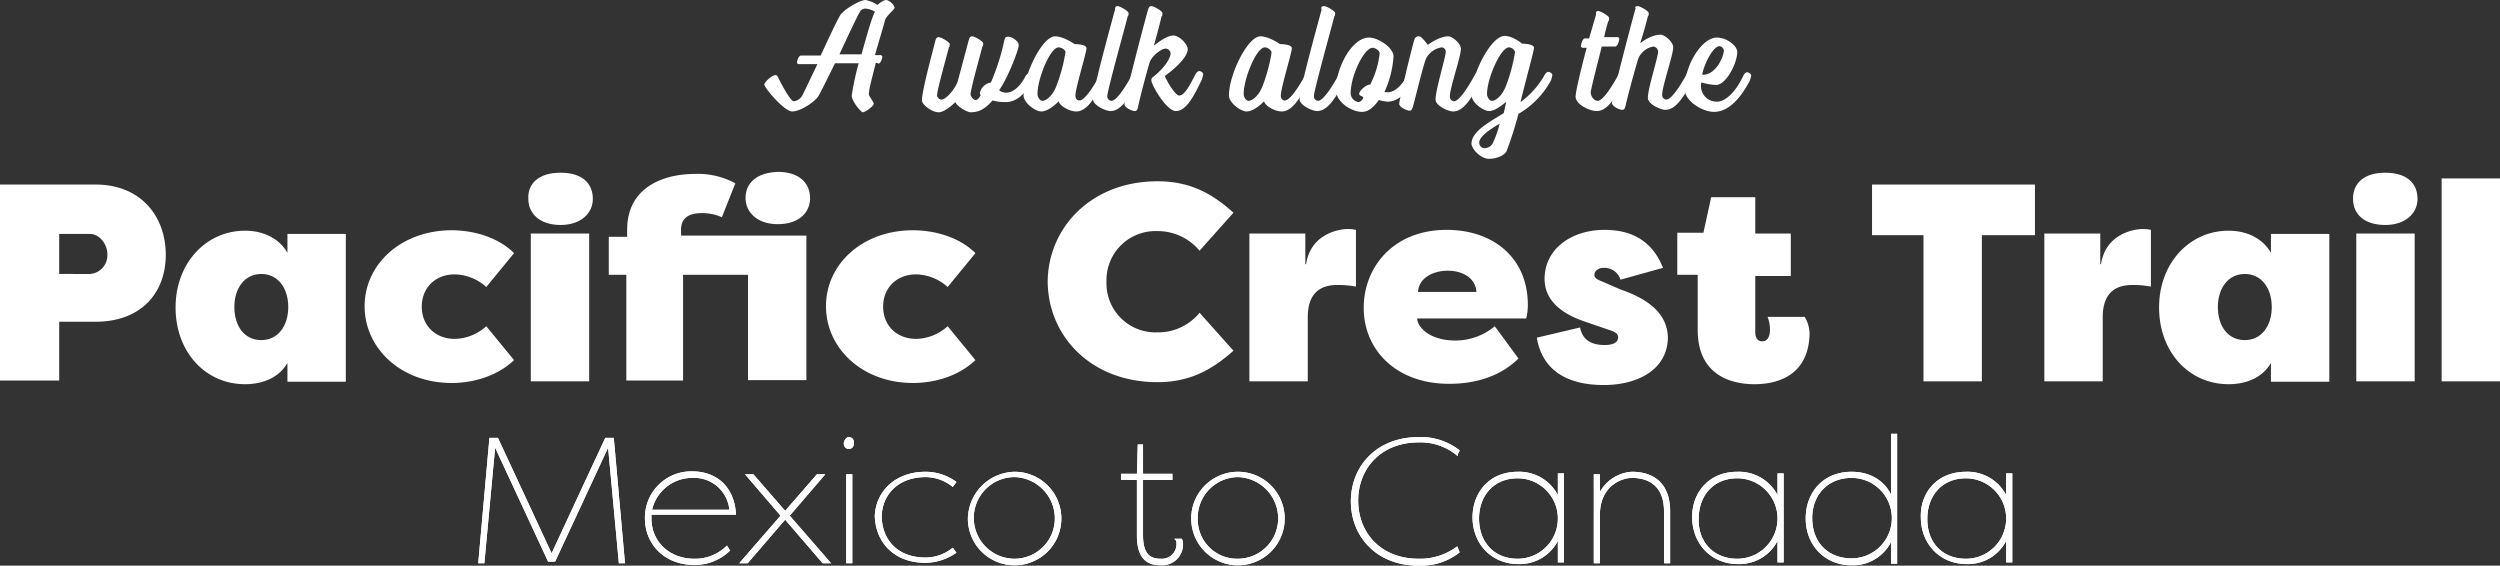 <svg xmlns="http://www.w3.org/2000/svg" width="612.3" height="138.55" viewBox="0 0 612.3 138.55">
  <rect x="0" y="0" width="612.3" height="138.55" fill="#333333" stroke="none"/>
  <title>Header3</title>
  <g id="Layer_2" data-name="Layer 2">
    <g id="Layer_1-2" data-name="Layer 1">
      <g>
        <g style="isolation: isolate">
          <path d="M14.5,78.5V93.2H0v-48H23.4c11.2,0,17.2,7.9,17.2,17.2s-6,16.4-17.2,16.4H14.5Zm0-11.4H22a4.58,4.58,0,0,0,4.3-4.8c0-2.5-1.9-5-4.3-5H14.5Z" fill="#fff"/>
        </g>
        <g style="isolation: isolate">
          <path d="M70.4,88.9c-1.9,3.3-5.6,5.2-10.4,5.2-9.7,0-17-7.9-17-18.8s7.5-18.8,17-18.8c4.8,0,8.5,2.1,10.4,5.4V57.3H84.7V93.5H70.4ZM64,83.3c4.1,0,6.6-3.5,6.6-8.1s-2.5-8.1-6.6-8.1-6.6,3.5-6.6,8.1S59.8,83.3,64,83.3Z" fill="#fff"/>
          <path d="M110.6,56.4c5.4,0,11.4,1.7,15.3,5.6l-6.8,8.3a11.86,11.86,0,0,0-7.7-3.1c-4.8,0-8.1,3.3-8.1,7.9s3.3,7.9,8.1,7.9a11.86,11.86,0,0,0,7.7-3.1l6.8,8.3c-4.1,3.9-9.9,5.6-15.3,5.6-12.4,0-21.3-8.5-21.3-18.8S98.3,56.4,110.6,56.4Z" fill="#fff"/>
          <path d="M137.3,42.3c5.4,0,7.9,2.7,7.9,6.4,0,3.5-2.9,6.4-7.9,6.4s-7.9-2.7-7.9-6.4C129.2,45,131.9,42.3,137.3,42.3Zm7,14.9H130V93.4h14.3Z" fill="#fff"/>
          <path d="M153.6,58V56.3c0-10.6,9.1-13.7,16.6-13.7a19.07,19.07,0,0,1,9.9,2.3l-3.3,8.3a12,12,0,0,0-5-1c-3.9,0-5,1.9-5,4.1v1.4h30.7V93.1H183.2V67.3H167.3V93.2H153.4V67.3h-4.3V58Zm29-9.5c0,3.5,2.9,6.4,7.9,6.4s7.9-2.7,7.9-6.4c0-3.5-2.5-6.4-7.9-6.4C185.1,42.3,182.6,45,182.6,48.5Z" fill="#fff"/>
          <path d="M223.6,56.4c5.4,0,11.4,1.7,15.3,5.6l-6.8,8.3a11.86,11.86,0,0,0-7.7-3.1c-4.8,0-8.1,3.3-8.1,7.9s3.3,7.9,8.1,7.9a11.86,11.86,0,0,0,7.7-3.1l6.8,8.3c-4.1,3.9-9.9,5.6-15.3,5.6-12.4,0-21.3-8.5-21.3-18.8S211.2,56.4,223.6,56.4Z" fill="#fff"/>
          <path d="M283.5,44.4c8.1,0,13.5,3.1,18.6,7.7l-8.3,9.3a13.39,13.39,0,0,0-10.4-4.8A12,12,0,0,0,271,69a12,12,0,0,0,12.4,12.4,13.07,13.07,0,0,0,10.4-4.8l8.3,9.3c-5.2,4.6-10.6,7.7-18.6,7.7-16.4,0-26.9-11.4-26.9-24.8C256.8,55.7,267.3,44.4,283.5,44.4Z" fill="#fff"/>
        </g>
        <g style="isolation: isolate">
          <path d="M319.9,64.6c1.2-7.5,8.3-8.5,10.1-8.5a8.61,8.61,0,0,1,2.1.2V70.2a22.21,22.21,0,0,0-4.6-.4c-5.8,0-7.2,3.9-7.2,7.9V93.4H306V57.2h13.7v7.5h.2Z" fill="#fff"/>
        </g>
        <g style="isolation: isolate">
          <path d="M334,75.4c0-9.9,7.2-19.1,20.3-19.1,11.4,0,19.9,6.8,19.9,18.4a13.43,13.43,0,0,1-.4,3.3H347.1c0,2.1,3.1,5.4,9.3,5.4a15,15,0,0,0,9.7-3.5l5.8,7.9c-4.6,4.6-11,6.2-16.8,6.2C342.1,94.1,334,85.8,334,75.4Zm13.3-3.9h14.3c-.2-3.5-3.5-5.2-7-5.2S347.5,68,347.3,71.5Z" fill="#fff"/>
        </g>
        <g style="isolation: isolate">
          <path d="M387,80.2c.6,3.3,3.1,4.3,6,4.3,2.1,0,3.3-.6,3.3-1.9,0-.6-.2-1.2-2.5-1.9l-4.1-1.4c-2.1-.8-11.4-3.1-11.4-11,0-7.2,6.4-12,14.7-12,6.4,0,11.6,2.5,14.3,9.3l-10.4,2.9a4.15,4.15,0,0,0-4.1-2.9c-1.4,0-2.3.8-2.3,1.7s.8,1.2,2.5,1.9l3.9,1.7c7.9,2.7,11.4,6.6,11.6,11.6,0,8.1-7.5,11.8-15.7,11.8-9.1,0-15.1-3.7-16.4-11.6Z" fill="#fff"/>
        </g>
        <g style="isolation: isolate">
          <path d="M429.7,94.1c-6.4,0-13.9-2.7-13.9-13.3V67.3h-5V57h6.4l1.9-8.7h10.8v8.9h8.7V67.6h-8.7V81.3c0,1.7.8,2.3,1.7,2.3,1.4,0,1.9-1.4,1.9-2.7a8.15,8.15,0,0,0-.6-3.3H442a8.21,8.21,0,0,1,1.2,4.3C442.9,91.6,435.9,94.1,429.7,94.1Z" fill="#fff"/>
        </g>
        <g style="isolation: isolate">
          <path d="M498.4,45.2V57.6h-13V93.4H471.1V57.6H458.5V45.2Z" fill="#fff"/>
        </g>
        <g style="isolation: isolate">
          <path d="M514.6,64.6c1.2-7.5,8.3-8.5,10.1-8.5a8.61,8.61,0,0,1,2.1.2V70.2a22.21,22.21,0,0,0-4.6-.4c-5.8,0-7.2,3.9-7.2,7.9V93.4H500.7V57.2h13.7v7.5h.2Z" fill="#fff"/>
        </g>
        <g style="isolation: isolate">
          <path d="M556.2,88.9c-1.9,3.3-5.6,5.2-10.4,5.2-9.7,0-17-7.9-17-18.8s7.5-18.8,17-18.8c4.8,0,8.5,2.1,10.4,5.4V57.3h14.3V93.5H556.2Zm-6.4-5.6c4.1,0,6.6-3.5,6.6-8.1s-2.5-8.1-6.6-8.1-6.6,3.5-6.6,8.1S545.6,83.3,549.8,83.3Z" fill="#fff"/>
          <path d="M584.2,42.3c5.4,0,7.9,2.7,7.9,6.4,0,3.5-2.9,6.4-7.9,6.4-5.2,0-7.9-2.7-7.9-6.4S578.8,42.3,584.2,42.3Zm7.2,14.9H577.1V93.4h14.3Z" fill="#fff"/>
          <path d="M612.3,93.4H598V43.7h14.3Z" fill="#fff"/>
        </g>
        <g style="isolation: isolate">
          <path d="M134.4,137.3l-13.3-28.6-2.7,29h-1l2.7-30.2h1.7l13.3,28.6,13.3-28.6h1.7l2.7,30.2h-1l-2.7-29-13.3,28.6Z" fill="#fff" stroke="#fff" stroke-miterlimit="10" stroke-width="0.5"/>
        </g>
        <g style="isolation: isolate">
          <path d="M134.4,137.3l-13.3-28.6-2.7,29h-1l2.7-30.2h1.7l13.3,28.6,13.3-28.6h1.7l2.7,30.2h-1l-2.7-29-13.3,28.6Z" fill="#fff" stroke="#fff" stroke-miterlimit="10" stroke-width="0.5"/>
        </g>
        <g style="isolation: isolate">
          <path d="M178.5,134.8a12,12,0,0,1-8.5,3.3c-7.2,0-11.8-5-11.8-11.2a11.1,11.1,0,0,1,11.4-11.2c5.2,0,9.9,3.1,10.4,10.1H159.3V127c0,5.6,4.3,10.1,10.8,10.1A11.22,11.22,0,0,0,178,134Zm-19.1-9.7h19.5a8.85,8.85,0,0,0-9.1-8.3A10.34,10.34,0,0,0,159.4,125.1Z" fill="#fff" stroke="#fff" stroke-miterlimit="10" stroke-width="0.5"/>
        </g>
        <g style="isolation: isolate">
          <path d="M178.5,134.8a12,12,0,0,1-8.5,3.3c-7.2,0-11.8-5-11.8-11.2a11.1,11.1,0,0,1,11.4-11.2c5.2,0,9.9,3.1,10.4,10.1H159.3V127c0,5.6,4.3,10.1,10.8,10.1A11.22,11.22,0,0,0,178,134Zm-19.1-9.7h19.5a8.85,8.85,0,0,0-9.1-8.3A10.34,10.34,0,0,0,159.4,125.1Z" fill="#fff" stroke="#fff" stroke-miterlimit="10" stroke-width="0.5"/>
        </g>
        <g style="isolation: isolate">
          <path d="M181.6,137.7l9.9-11.4-8.5-9.9h1.4l7.9,9.1,7.9-9.1h1.4l-8.5,9.9,9.9,11.4h-1.4l-9.3-10.8L183,137.7Z" fill="#fff" stroke="#fff" stroke-miterlimit="10" stroke-width="0.5"/>
          <path d="M207.9,107.3c.6,0,1,.4,1,1.2s-.4,1.2-1,1.2-1-.4-1-1.2C207.1,107.7,207.5,107.3,207.9,107.3Zm-.4,9.1v21.3h1V116.4Z" fill="#fff" stroke="#fff" stroke-miterlimit="10" stroke-width="0.5"/>
        </g>
        <g style="isolation: isolate">
          <path d="M181.6,137.7l9.9-11.4-8.5-9.9h1.4l7.9,9.1,7.9-9.1h1.4l-8.5,9.9,9.9,11.4h-1.4l-9.3-10.8L183,137.7Z" fill="#fff" stroke="#fff" stroke-miterlimit="10" stroke-width="0.5"/>
          <path d="M207.9,107.3c.6,0,1,.4,1,1.2s-.4,1.2-1,1.2-1-.4-1-1.2C207.1,107.7,207.5,107.3,207.9,107.3Zm-.4,9.1v21.3h1V116.4Z" fill="#fff" stroke="#fff" stroke-miterlimit="10" stroke-width="0.5"/>
        </g>
        <g style="isolation: isolate">
          <path d="M226.7,115.8a12.45,12.45,0,0,1,7.2,2.3l-.6.8a10.89,10.89,0,0,0-6.6-2.3c-7,0-11,4.6-11,10.1.2,5.6,3.9,10.1,11,10.1a10.7,10.7,0,0,0,6.6-2.3l.6.8a13.31,13.31,0,0,1-7.2,2.3c-7.7,0-12-5-12.2-11.2C214.7,120.8,219.1,115.8,226.7,115.8Z" fill="#fff" stroke="#fff" stroke-miterlimit="10" stroke-width="0.5"/>
        </g>
        <g style="isolation: isolate">
          <path d="M226.7,115.8a12.45,12.45,0,0,1,7.2,2.3l-.6.8a10.89,10.89,0,0,0-6.6-2.3c-7,0-11,4.6-11,10.1.2,5.6,3.9,10.1,11,10.1a10.7,10.7,0,0,0,6.6-2.3l.6.8a13.31,13.31,0,0,1-7.2,2.3c-7.7,0-12-5-12.2-11.2C214.7,120.8,219.1,115.8,226.7,115.8Z" fill="#fff" stroke="#fff" stroke-miterlimit="10" stroke-width="0.5"/>
        </g>
        <g style="isolation: isolate">
          <path d="M248.5,115.8a11.2,11.2,0,1,1,0,22.4A11.18,11.18,0,0,1,237.3,127,11.45,11.45,0,0,1,248.5,115.8Zm0,21.3A10.14,10.14,0,0,0,258.6,127a10.4,10.4,0,0,0-10.1-10.4,10.25,10.25,0,0,0,0,20.5Z" fill="#fff" stroke="#fff" stroke-miterlimit="10" stroke-width="0.5"/>
          <path d="M289.3,132.2a3.5,3.5,0,0,1,.2,1,4.88,4.88,0,0,1-5.2,5c-2.7,0-5.6-1-5.6-7V117.3h-3.9v-1h3.9l.2-7.2h.8v7.2h7.2v1h-7.2v13.8c0,5.2,2.3,6,4.6,6a3.84,3.84,0,0,0,4.1-3.9s0-.8-.2-1Z" fill="#fff" stroke="#fff" stroke-miterlimit="10" stroke-width="0.5"/>
          <path d="M303.2,115.8a11.2,11.2,0,1,1,0,22.4,11.2,11.2,0,1,1,0-22.4Zm0,21.3A10.14,10.14,0,0,0,313.3,127a10.4,10.4,0,0,0-10.1-10.4A10.2,10.2,0,0,0,293.1,127,9.89,9.89,0,0,0,303.2,137.1Z" fill="#fff" stroke="#fff" stroke-miterlimit="10" stroke-width="0.5"/>
        </g>
        <g style="isolation: isolate">
          <path d="M248.5,115.8a11.2,11.2,0,1,1,0,22.4A11.18,11.18,0,0,1,237.3,127,11.45,11.45,0,0,1,248.5,115.8Zm0,21.3A10.14,10.14,0,0,0,258.6,127a10.4,10.4,0,0,0-10.1-10.4,10.25,10.25,0,0,0,0,20.5Z" fill="#fff" stroke="#fff" stroke-miterlimit="10" stroke-width="0.5"/>
          <path d="M289.3,132.2a3.5,3.5,0,0,1,.2,1,4.88,4.88,0,0,1-5.2,5c-2.7,0-5.6-1-5.6-7V117.3h-3.9v-1h3.9l.2-7.2h.8v7.2h7.2v1h-7.2v13.8c0,5.2,2.3,6,4.6,6a3.84,3.84,0,0,0,4.1-3.9s0-.8-.2-1Z" fill="#fff" stroke="#fff" stroke-miterlimit="10" stroke-width="0.5"/>
          <path d="M303.2,115.8a11.2,11.2,0,1,1,0,22.4,11.2,11.2,0,1,1,0-22.4Zm0,21.3A10.14,10.14,0,0,0,313.3,127a10.4,10.4,0,0,0-10.1-10.4A10.2,10.2,0,0,0,293.1,127,9.89,9.89,0,0,0,303.2,137.1Z" fill="#fff" stroke="#fff" stroke-miterlimit="10" stroke-width="0.5"/>
        </g>
        <g style="isolation: isolate">
          <path d="M356.8,134.2l.4,1a15,15,0,0,1-9.7,3.1c-10.4,0-16.4-7.2-16.4-15.5s6-15.5,16.4-15.5a15,15,0,0,1,9.7,3.1l-.4.8a14.25,14.25,0,0,0-9.3-3.1c-9.5,0-15.1,6.6-15.1,14.5s5.5,14.5,15.1,14.5A15.37,15.37,0,0,0,356.8,134.2Z" fill="#fff" stroke="#fff" stroke-miterlimit="10" stroke-width="0.5"/>
        </g>
        <g style="isolation: isolate">
          <path d="M356.8,134.2l.4,1a15,15,0,0,1-9.7,3.1c-10.4,0-16.4-7.2-16.4-15.5s6-15.5,16.4-15.5a15,15,0,0,1,9.7,3.1l-.4.8a14.25,14.25,0,0,0-9.3-3.1c-9.5,0-15.1,6.6-15.1,14.5s5.5,14.5,15.1,14.5A15.37,15.37,0,0,0,356.8,134.2Z" fill="#fff" stroke="#fff" stroke-miterlimit="10" stroke-width="0.5"/>
        </g>
        <g style="isolation: isolate">
          <path d="M371.7,115.8a10.41,10.41,0,0,1,10.1,6.6v-6.2h1v21.3h-1v-6.2a10.25,10.25,0,0,1-9.9,6.6c-6.6,0-11-5-11-11.2C360.9,121,364.7,115.8,371.7,115.8Zm0,21.3a10.1,10.1,0,0,0,0-20.2c-6.2,0-9.7,4.6-9.7,10.1C362,132.8,365.7,137.1,371.7,137.1Z" fill="#fff" stroke="#fff" stroke-miterlimit="10" stroke-width="0.5"/>
          <path d="M391.6,137.7h-1V116.4h1v5.2a9.37,9.37,0,0,1,8.1-5.8c4.3,0,9.1,1.9,9.1,9.5v12.4h-1V125.3c0-6.8-4.3-8.5-8.1-8.5-2.7,0-8.1,2.1-8.1,9.3Z" fill="#fff" stroke="#fff" stroke-miterlimit="10" stroke-width="0.5"/>
          <path d="M425.5,115.8a10.41,10.41,0,0,1,10.1,6.6v-6.2h1v21.3h-1v-6.2a10.25,10.25,0,0,1-9.9,6.6c-6.6,0-11-5-11-11.2C414.6,121,418.5,115.8,425.5,115.8Zm0,21.3a10.1,10.1,0,0,0,0-20.2c-6.2,0-9.7,4.6-9.7,10.1C415.6,132.8,419.5,137.1,425.5,137.1Z" fill="#fff" stroke="#fff" stroke-miterlimit="10" stroke-width="0.5"/>
          <path d="M463.4,106.5h1v31.3h-1v-6.2a10.25,10.25,0,0,1-9.9,6.6c-6.6,0-11-5-11-11.2s4.1-11.2,11-11.2c4.8,0,8.5,2.5,9.9,6.6Zm-9.9,10.3c-6,0-9.9,4.3-9.9,10.1s3.7,10.1,9.9,10.1a10.1,10.1,0,0,0,0-20.2Z" fill="#fff" stroke="#fff" stroke-miterlimit="10" stroke-width="0.5"/>
          <path d="M481.5,115.8a10.41,10.41,0,0,1,10.1,6.6v-6.2h1v21.3h-1v-6.2a10.25,10.25,0,0,1-9.9,6.6c-6.6,0-11-5-11-11.2C470.5,121,474.4,115.8,481.5,115.8Zm0,21.3a10.1,10.1,0,0,0,0-20.2c-6.2,0-9.7,4.6-9.7,10.1C471.7,132.8,475.4,137.1,481.5,137.1Z" fill="#fff" stroke="#fff" stroke-miterlimit="10" stroke-width="0.5"/>
        </g>
        <g style="isolation: isolate">
          <path d="M371.7,115.8a10.41,10.41,0,0,1,10.1,6.6v-6.2h1v21.3h-1v-6.2a10.25,10.25,0,0,1-9.9,6.6c-6.6,0-11-5-11-11.2C360.9,121,364.7,115.8,371.7,115.8Zm0,21.3a10.1,10.1,0,0,0,0-20.2c-6.2,0-9.7,4.6-9.7,10.1C362,132.8,365.7,137.1,371.7,137.1Z" fill="#fff" stroke="#fff" stroke-miterlimit="10" stroke-width="0.5"/>
          <path d="M391.6,137.7h-1V116.4h1v5.2a9.37,9.37,0,0,1,8.1-5.8c4.3,0,9.1,1.9,9.1,9.5v12.4h-1V125.3c0-6.8-4.3-8.5-8.1-8.5-2.7,0-8.1,2.1-8.1,9.3Z" fill="#fff" stroke="#fff" stroke-miterlimit="10" stroke-width="0.5"/>
          <path d="M425.5,115.8a10.41,10.41,0,0,1,10.1,6.6v-6.2h1v21.3h-1v-6.2a10.25,10.25,0,0,1-9.9,6.6c-6.6,0-11-5-11-11.2C414.6,121,418.5,115.8,425.5,115.8Zm0,21.3a10.1,10.1,0,0,0,0-20.2c-6.2,0-9.7,4.6-9.7,10.1C415.6,132.8,419.5,137.1,425.5,137.1Z" fill="#fff" stroke="#fff" stroke-miterlimit="10" stroke-width="0.5"/>
          <path d="M463.4,106.5h1v31.3h-1v-6.2a10.25,10.25,0,0,1-9.9,6.6c-6.6,0-11-5-11-11.2s4.1-11.2,11-11.2c4.8,0,8.5,2.5,9.9,6.6Zm-9.9,10.3c-6,0-9.9,4.3-9.9,10.1s3.7,10.1,9.9,10.1a10.1,10.1,0,0,0,0-20.2Z" fill="#fff" stroke="#fff" stroke-miterlimit="10" stroke-width="0.5"/>
          <path d="M481.5,115.8a10.41,10.41,0,0,1,10.1,6.6v-6.2h1v21.3h-1v-6.2a10.25,10.25,0,0,1-9.9,6.6c-6.6,0-11-5-11-11.2C470.5,121,474.4,115.8,481.5,115.8Zm0,21.3a10.1,10.1,0,0,0,0-20.2c-6.2,0-9.7,4.6-9.7,10.1C471.7,132.8,475.4,137.1,481.5,137.1Z" fill="#fff" stroke="#fff" stroke-miterlimit="10" stroke-width="0.5"/>
        </g>
        <g style="isolation: isolate">
          <path d="M214.5,15.4c-.8,3.3-1.7,6.4-1.7,7.7,0,.4,1.2,1.9,1.2,2.3,0,.6-2.1,2.1-2.7,2.1-.4,0-2.7-2.7-2.7-4.1a69.39,69.39,0,0,1,1.7-7.9h-5.8s-3.3,6.8-4.1,8.1-4.3,3.7-6.4,3.7c-1.9,0-6.8-5.8-6.8-6.6,0-.6,1.9-2.3,2.7-2.3.4,0,.4.2.6.4.8,1.7,3.1,6,3.9,6a2.79,2.79,0,0,0,2.1-1.4c.6-1.2,3.7-7.7,3.7-7.7h-4.6a.43.43,0,0,1-.4-.4c0-.4.4-1.7,1-1.7H201s3.9-8.5,4.8-9.9S210.6,0,212,0a8.25,8.25,0,0,1,2.9,1.2S216.3,0,217,0s2.1,1.2,2.1,1.9c0,.4-1.9,1.9-2.3,2.9-.6,2.3-1.7,5.8-2.5,8.7h1.4a.43.43,0,0,1,.4.4c0,.4-.4,1.7-1,1.7C215.1,15.4,214.5,15.4,214.5,15.4ZM211.8,2.1a1.64,1.64,0,0,0-1.2.8c-1,1.7-5,10.4-5,10.4H211c1-3.5,2.5-9.1,3.3-10.4A4.78,4.78,0,0,0,211.8,2.1Z" fill="#fff"/>
          <path d="M239,24.5c.6,0,1.2-1.2,1.2-1.2a.73.73,0,0,1-.2-.6,3.33,3.33,0,0,1,2.7-2.5A55.49,55.49,0,0,0,246,9.8c.2-.6.2-.8,1-.8s2.5,1,2.5,2.1-2.7,8.1-4.8,11a2.72,2.72,0,0,0,1.7.6c2.9,0,4.8-4.1,4.8-4.1s.4-.6.8-.6,1,.4,1,.8a6.2,6.2,0,0,1-.4,1.4s-2.3,4.8-6.2,4.8a11.16,11.16,0,0,1-3.3-.4c-1.7,1.9-3.1,2.9-5.4,2.9-.8,0-3.3-1.4-3.7-2.5-.6.6-2.7,2.5-4.1,2.5-1.7,0-4.1-1.9-4.1-2.9,0-2.5,2.7-12.2,3.3-14.7.2-.6.4-.8.8-.8.6,0,2.7,1.2,2.7,1.7s0,.6-.2.8c-.4,1.7-2.9,10.4-2.9,11.8a1.28,1.28,0,0,0,1,1c1.4,0,3.7-3.1,4.1-4.6l2.7-10.1c.2-.6.4-.8.8-.8.6,0,2.7,1.2,2.7,1.7s0,.6-.2.8c-.4,1.7-2.9,10.4-2.9,11.8C237.9,23.9,238.5,24.5,239,24.5Z" fill="#fff"/>
          <path d="M269.8,17.6c.4,0,1,.4,1,.8a6.2,6.2,0,0,1-.4,1.4c-2.1,3.9-4.1,7.5-6.8,7.5-1.7,0-4.1-1.4-4.3-2.5,0,0-2.3,2.5-4.3,2.5-1.4,0-4.3-2.1-4.3-3.9,0-5.2,4.6-14.5,7.7-14.5,2.1,0,4.8,1.9,4.8,1.9,1,0,2.9.2,2.9,1,0,1.2-2.7,9.7-2.7,11.6,0,.8.4,1.2,1,1.2,1.2,0,3.3-3.1,5.2-6.6C269,18.3,269.2,17.6,269.8,17.6Zm-10.5-6c-2.1,0-5.2,7.7-5.2,11.4,0,.8.6,1.7,1.2,1.7.8,0,2.3-1,3.3-3.3a40.41,40.41,0,0,0,2.3-8.3C261.3,12.3,259.9,11.6,259.3,11.6Z" fill="#fff"/>
          <path d="M273.7,1.5c.6,0,2.7,1.2,2.7,1.7s0,.6-.2.8c-.4,1.7-5,18.2-5,19.5a1.12,1.12,0,0,0,1,1.2c1.2,0,3.3-3.1,5.2-6.6,0,0,.4-.6.8-.6s1,.4,1,.8a6.2,6.2,0,0,1-.4,1.4c-2.1,3.9-4.1,7.5-6.8,7.5-1.2,0-4.3-1.4-4.3-2.9,0-2.5,4.8-19.7,5.4-22C273.1,1.7,273.3,1.5,273.7,1.5Z" fill="#fff"/>
          <path d="M288,27.2c-2.3,0-6-6.4-6-7.5,0-.4,0-.6.6-1,3.1-2.5,4.1-4.8,4.1-5.6a1.29,1.29,0,0,0-1.2-1.2c-1,0-3.3,1.7-3.9,3.3-1,3.3-2.7,9.9-2.9,11.2-.2.4-.2.8-.8.8s-2.5-.8-2.5-1.7c0-1.4,4.8-19.7,5.8-23.2.2-.6.4-.8.8-.8.6,0,2.7,1.2,2.7,1.7s0,.6-.2.8c-.8,3.3-1.9,7.2-1.9,7.2s2.9-2.5,4.8-2.5c1.4,0,3.5,2.1,3.5,3.3,0,2.7-5.6,6.6-5.6,6.6.2.8,2.5,4.8,3.5,4.8,1.2,0,2.3-1.9,4.1-5.4,0,0,.4-.6.8-.6s1,.4,1,.8a6.2,6.2,0,0,1-.4,1.4C292.4,23.6,290.5,27.2,288,27.2Z" fill="#fff"/>
          <path d="M320.1,17.6c.4,0,1,.4,1,.8a6.2,6.2,0,0,1-.4,1.4c-2.1,3.9-4.1,7.5-6.8,7.5-1.7,0-4.1-1.4-4.3-2.5,0,0-2.3,2.5-4.3,2.5-1.4,0-4.3-2.1-4.3-3.9,0-5.2,4.6-14.5,7.7-14.5,2.1,0,4.8,1.9,4.8,1.9,1,0,2.9.2,2.9,1,0,1.2-2.7,9.7-2.7,11.6,0,.8.4,1.2,1,1.2,1.2,0,3.3-3.1,5.2-6.6C319.3,18.3,319.7,17.6,320.1,17.6Zm-10.3-6c-2.1,0-5.2,7.7-5.2,11.4,0,.8.6,1.7,1.2,1.7.8,0,2.3-1,3.3-3.3a40.41,40.41,0,0,0,2.3-8.3C311.6,12.3,310.4,11.6,309.8,11.6Z" fill="#fff"/>
          <path d="M324.3,1.5c.6,0,2.7,1.2,2.7,1.7s0,.6-.2.8c-.4,1.7-5,18.2-5,19.5a1.12,1.12,0,0,0,1,1.2c1.2,0,3.3-3.1,5.2-6.6,0,0,.4-.6.8-.6s1,.4,1,.8a6.2,6.2,0,0,1-.4,1.4c-2.1,3.9-4.1,7.5-6.8,7.5-1.2,0-4.3-1.4-4.3-2.9,0-2.5,4.8-19.7,5.4-22C323.4,1.7,323.9,1.5,324.3,1.5Z" fill="#fff"/>
          <path d="M339.8,22.6c2.9,0,4.8-4.1,4.8-4.1s.4-.6.8-.6,1,.4,1,.8a6.2,6.2,0,0,1-.4,1.4s-2.3,4.8-6.2,4.8a13,13,0,0,1-2.1-.4c-1.2,1.7-2.5,2.9-4.1,2.9-2.7,0-6.4-2.5-6.4-5.4,0-5.4,3.9-12.8,8.1-12.8,2.3,0,6,2.5,6,4.6a24.45,24.45,0,0,1-2.3,8.9C338.8,22.4,339.4,22.6,339.8,22.6Zm-1.9-9.5c0-.8-1.2-1.4-1.7-1.4-2.1,0-5.4,6.8-5.4,11.2a2.25,2.25,0,0,0,1.9,2.1,1.45,1.45,0,0,0,1.2-1.2c-.6-.4-1-.4-1-.8,0-.8,1.7-2.3,2.7-2.3A21.85,21.85,0,0,0,337.9,13.1Z" fill="#fff"/>
          <path d="M346,26.3c-.2.4-.2.8-.8.8s-2.5-.8-2.5-1.7,2.9-13,3.7-15.7a1.1,1.1,0,0,1,1.2-.8c.6,0,2.1,2.1,2.1,2.1s2.7-2.1,5-2.1c1,0,3.1,1.7,3.1,3.1,0,1.9-2.7,9.5-2.7,11.6a1.12,1.12,0,0,0,1,1.2c1.2,0,3.3-3.1,5.2-6.6,0,0,.4-.6.8-.6s1,.4,1,.8a6.2,6.2,0,0,1-.4,1.4c-2.1,3.9-4.1,7.5-6.8,7.5-1.2,0-4.3-1.4-4.3-2.9,0-2.5,2.5-10.4,2.5-11.8a1.07,1.07,0,0,0-1-1,5.16,5.16,0,0,0-3.9,2.9C348.3,17,346.4,25.1,346,26.3Z" fill="#fff"/>
          <path d="M364.7,27.2c-1.4,0-4.3-2.1-4.3-3.9,0-5.2,4.8-14.5,8.1-14.5,2.1,0,4.3,1.9,4.3,1.9,1,0,2.9.2,2.9,1s-1.9,7.5-3.3,13.3a20.76,20.76,0,0,0,6-6.8s.4-.6.8-.6,1,.4,1,.8a6.2,6.2,0,0,1-.4,1.4,21.14,21.14,0,0,1-7.9,8.1A93.25,93.25,0,0,1,369,37c-.6,1.2-2.7,1.9-4.3,1.9-2.1,0-4.3-2.5-4.3-3.7,0-3.1,4.6-5.4,7.9-7.5l.6-2.7C368.8,24.9,366.5,27.2,364.7,27.2Zm2.6,3.1c-2.1,1.2-5,3.1-5,4.6a1.34,1.34,0,0,0,1.2,1.4,2.35,2.35,0,0,0,2.1-1.2A26.19,26.19,0,0,0,367.3,30.3Zm2.3-18.7c-2.1,0-5.4,7.7-5.4,11.4,0,.8.6,1.7,1.2,1.7.8,0,2.3-1,3.3-3.3a40.41,40.41,0,0,0,2.3-8.3C371.3,12.3,370.2,11.6,369.6,11.6Z" fill="#fff"/>
          <path d="M391.4,2.7c.6,0,2.7,1.2,2.7,1.7s0,.6-.2.8a32.71,32.71,0,0,0-1,3.9h3.3a.43.43,0,0,1,.4.4c0,.4-.4,1.9-1,1.9h-3.3c-1.2,4.8-2.7,10.6-2.7,11.2,0,1,.8,2.1,1.7,2.1,1.2,0,3.3-3.1,5.2-6.6,0,0,.4-.6.8-.6s1,.4,1,.8a6.2,6.2,0,0,1-.4,1.4c-2.1,3.9-4.1,7.5-6.8,7.5-1.9,0-5.2-1.7-5.2-3.5,0-1.4,1.4-7,2.7-12h-1a.43.43,0,0,1-.4-.4c0-.4.4-1.9,1-1.9h1l1.7-5.8C390.8,2.9,391,2.7,391.4,2.7Z" fill="#fff"/>
          <path d="M401.1,1.5c.6,0,2.7,1.2,2.7,1.7s0,.6-.2.8c-.8,3.3-1.9,6.6-1.9,6.6s2.5-2.1,5-2.1c1,0,3.1,1.7,3.1,3.1,0,1.9-2.7,9.5-2.7,11.6a1.12,1.12,0,0,0,1,1.2c1.2,0,3.3-3.1,5.2-6.6,0,0,.4-.6.8-.6s1,.4,1,.8a6.2,6.2,0,0,1-.4,1.4c-2.1,3.9-4.1,7.5-6.8,7.5-1.2,0-4.3-1.4-4.3-2.9,0-2.5,2.5-9.9,2.5-11.4a1.29,1.29,0,0,0-1.2-1.2,4.88,4.88,0,0,0-3.7,3.1c-1,3.3-2.9,10.4-3.1,11.6-.2.4-.2.8-.8.8s-2.5-.8-2.5-1.7c0-1.4,4.8-19.7,5.8-23.2C400.3,1.7,400.7,1.5,401.1,1.5Z" fill="#fff"/>
          <path d="M416.6,21.2a3.84,3.84,0,0,0,3.9,3.7c2.1,0,4.6-2.3,6.6-6.6,0,0,.4-.6.8-.6s1,.4,1,.8a6.2,6.2,0,0,1-.4,1.4c-2.3,4.3-5.2,7.5-8.7,7.5-2.9,0-7.2-2.7-7.2-5.6,0-6,4.3-12.6,7.9-12.6,2.5,0,5,2.1,5,3.5,0,2.7-2.7,8.1-5.2,8.1a12.87,12.87,0,0,1-3.5-.6C416.6,20.3,416.6,20.7,416.6,21.2Zm5.6-8.9a1.28,1.28,0,0,0-1-1c-1.7,0-3.9,4.6-4.3,7C420.2,18.5,422.2,13.9,422.2,12.3Z" fill="#fff"/>
        </g>
      </g>
    </g>
  </g>
</svg>
